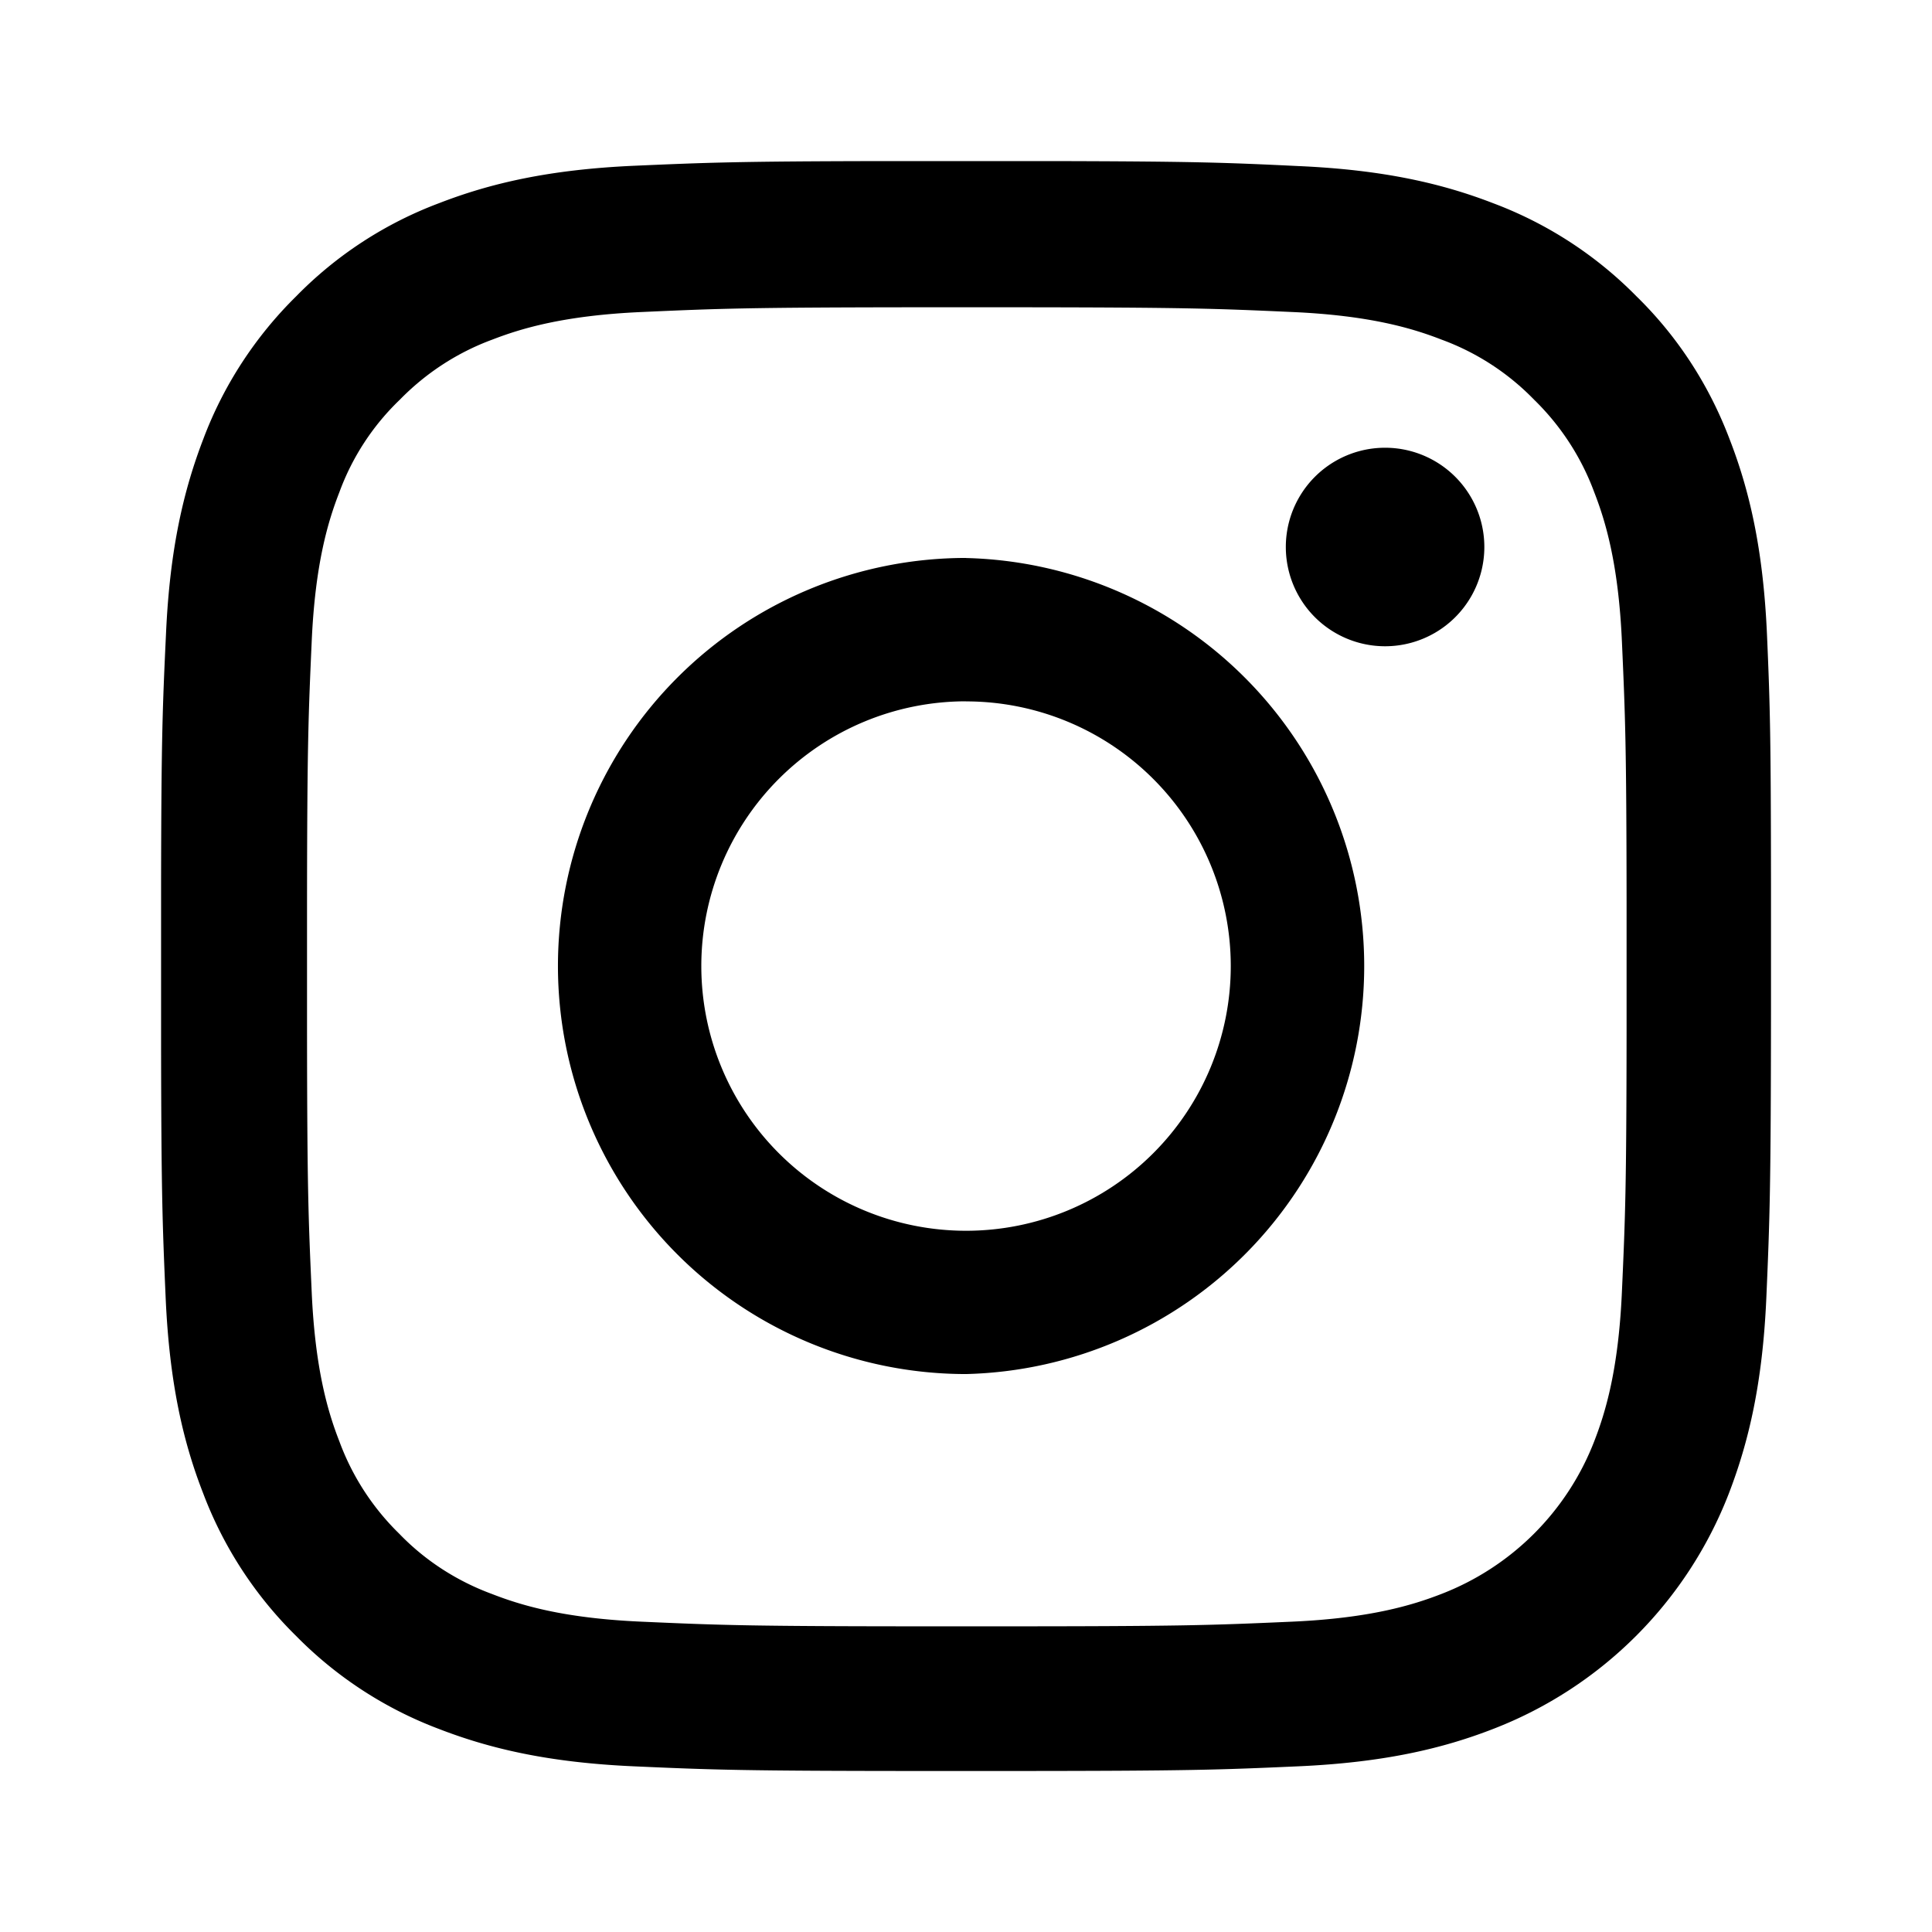 <svg width="24" height="24" fill="none" xmlns="http://www.w3.org/2000/svg">
  <path d="M10.976 2.001h2.089c1.772.004 2.154.018 3.066.062 1.063.047 1.79.218 2.427.465a4.92 4.92 0 011.77 1.152c.512.5.902 1.102 1.157 1.774.246.633.418 1.364.465 2.426.04.915.048 1.295.05 3.095v1.574c-.002 2.221-.015 2.585-.058 3.576-.047 1.062-.22 1.789-.465 2.426a5.116 5.116 0 01-2.927 2.926c-.633.246-1.364.418-2.427.465-.99.044-1.355.057-3.576.058h-1.094c-2.221-.001-2.585-.014-3.576-.058-1.063-.047-1.79-.219-2.426-.465a4.922 4.922 0 01-1.77-1.152 4.931 4.931 0 01-1.157-1.774c-.247-.633-.419-1.364-.466-2.426-.04-.915-.054-1.295-.057-3.095v-2.088c.003-1.772.018-2.154.061-3.066.047-1.062.22-1.789.465-2.426.25-.664.645-1.27 1.153-1.77a4.881 4.881 0 011.774-1.156c.634-.246 1.364-.418 2.427-.465.915-.04 1.295-.055 3.095-.058h2.089-2.089zm1.592 1.816h-1.112c-2.164.002-2.508.015-3.485.059-.973.043-1.504.207-1.856.343-.434.16-.825.415-1.149.747a3.04 3.04 0 00-.75 1.148c-.137.352-.301.88-.344 1.856-.042.935-.056 1.291-.058 3.233v1.614c.002 1.941.016 2.296.058 3.233.043.973.207 1.505.344 1.856.16.434.414.825.746 1.149.32.332.715.586 1.149.746.352.137.88.301 1.856.344 1.012.045 1.347.058 3.754.058h.574c2.406 0 2.738-.013 3.754-.058.973-.043 1.504-.207 1.856-.344a3.318 3.318 0 001.9-1.899c.136-.351.3-.879.343-1.856.042-.937.056-1.288.058-3.23v-1.612c-.002-1.942-.016-2.296-.058-3.234-.043-.973-.207-1.504-.344-1.856a3.109 3.109 0 00-.746-1.148 3.076 3.076 0 00-1.15-.747c-.35-.136-.878-.3-1.855-.343-.974-.044-1.317-.057-3.485-.059zM12 6.932a5.07 5.07 0 010 10.137 5.07 5.07 0 01-5.069-5.068 5.07 5.07 0 015.07-5.07zm0 1.78a3.288 3.288 0 10.001 6.577 3.288 3.288 0 000-6.576zm5.206-3.15a1.233 1.233 0 110 2.466 1.233 1.233 0 010-2.466z" fill="#000"/>
</svg>
